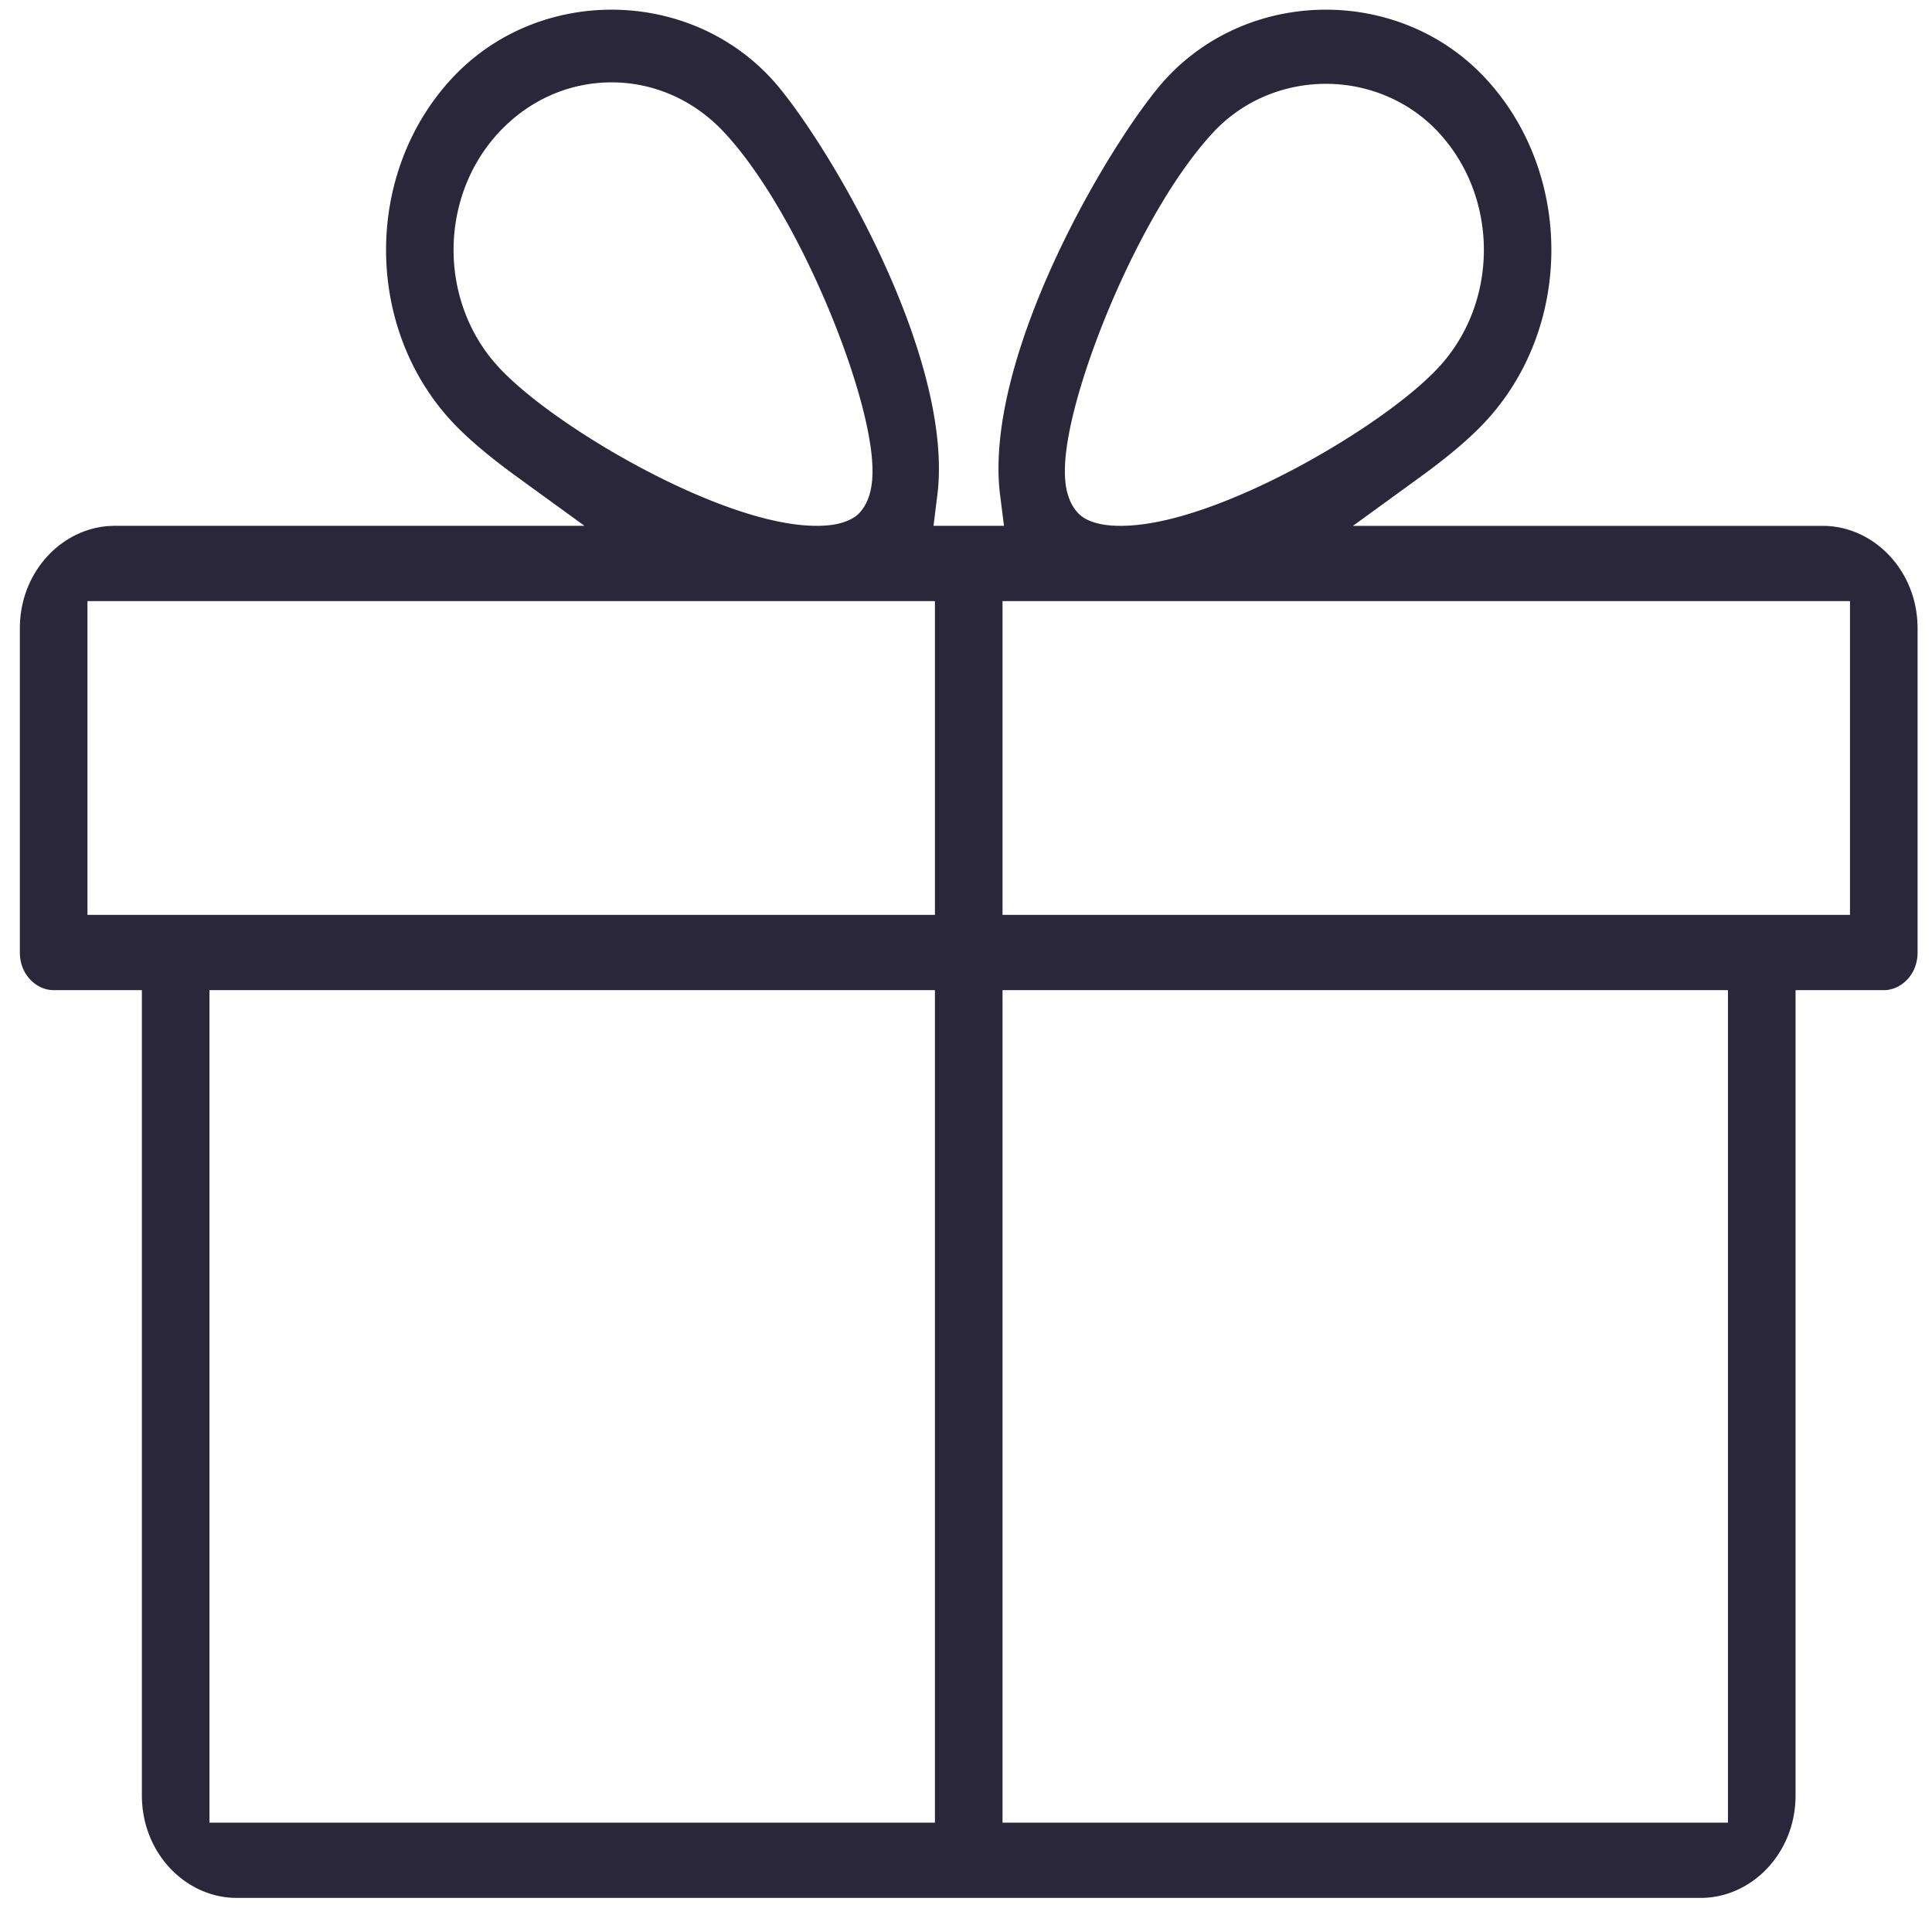 <svg fill="none" xmlns="http://www.w3.org/2000/svg" viewBox="0 0 71 70"><path fill-rule="evenodd" clip-rule="evenodd" d="M35.086 14.011l.001.006-.001-.006zm-4.234 4.156l.64.767.053-.044.047-.05c.382-.42.455-.988.47-1.378.015-.443-.042-.951-.14-1.48-.196-1.066-.59-2.368-1.102-3.708-1.015-2.656-2.578-5.669-4.22-7.424-1.09-1.165-2.558-1.823-4.124-1.823-1.57 0-3.037.657-4.128 1.823h-.001c-2.238 2.396-2.238 6.272 0 8.667 1.076 1.152 3.15 2.586 5.298 3.722 1.088.575 2.225 1.09 3.305 1.463 1.066.37 2.137.622 3.072.622.401 0 .71-.049.95-.123a1.774 1.774 0 00.428-.197l.05-.035.007-.006.015-.012.01-.008.006-.004.002-.002.002-.002-.64-.768zm21.36-.652l-2.493 1.81h17.267c1.862 0 3.484 1.633 3.484 3.765v11.914c0 .821-.614 1.383-1.242 1.383h-3.242V65.98c0 2.132-1.622 3.765-3.484 3.765H8.698c-1.862 0-3.484-1.633-3.484-3.765V36.386H1.972c-.628 0-1.242-.561-1.242-1.382V23.09c0-2.132 1.623-3.766 3.484-3.766h17.267l-2.493-1.81c-.991-.718-1.81-1.41-2.363-2.003-3.25-3.48-3.25-9.174.004-12.654 3.116-3.333 8.57-3.337 11.69 0 .875.934 2.597 3.463 4.014 6.48 1.427 3.04 2.43 6.34 2.113 8.863l-.14 1.124h2.59l-.142-1.125c-.32-2.523.684-5.822 2.112-8.862 1.417-3.017 3.14-5.546 4.015-6.48 3.12-3.337 8.574-3.333 11.69 0 3.254 3.48 3.254 9.174 0 12.654l-.003.003c-.548.59-1.364 1.281-2.356 2zM7.698 66.98h26.66V36.386H7.698V66.98zM3.214 33.62h31.144V22.09H3.214v11.53zM44.6 4.85c-1.642 1.756-3.205 4.768-4.22 7.424-.513 1.34-.907 2.642-1.104 3.707-.098.529-.155 1.037-.14 1.48.013.39.086.957.467 1.377l.006.007.006.007a1.002 1.002 0 00.178.15c.04.027.08.052.125.076.09.047.194.09.314.126.24.073.548.12.946.12.935 0 2.007-.253 3.072-.622 1.08-.373 2.218-.888 3.305-1.463 2.148-1.136 4.222-2.57 5.298-3.722 2.238-2.396 2.238-6.27 0-8.666l-.001-.002c-2.21-2.355-6.035-2.361-8.252 0zm-7.758 62.13h26.66V36.386h-26.66V66.98zm0-33.36h31.144V22.09H36.842v11.53z" fill="#292739"/></svg>